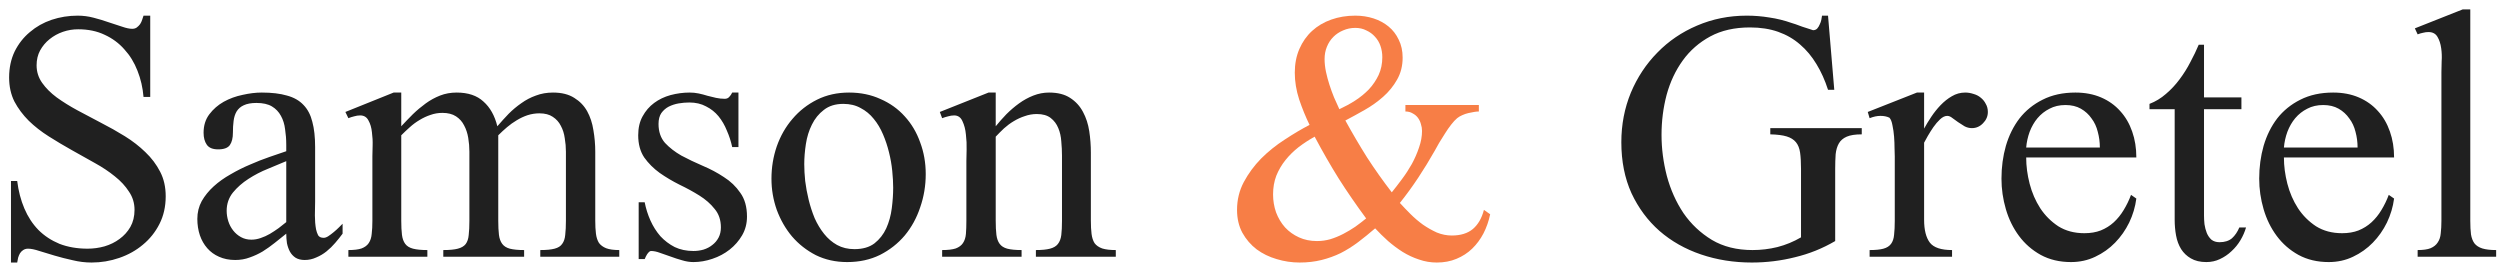 <svg width="185" height="20" viewBox="0 0 185 20" fill="none" xmlns="http://www.w3.org/2000/svg">
<path d="M12.262 14.523C12.262 15.286 12.108 15.969 11.8 16.573C11.493 17.177 11.082 17.69 10.57 18.111C10.069 18.533 9.487 18.858 8.827 19.085C8.166 19.313 7.482 19.427 6.776 19.427C6.309 19.427 5.842 19.37 5.375 19.256C4.907 19.154 4.463 19.04 4.042 18.915C3.631 18.789 3.255 18.675 2.914 18.573C2.572 18.459 2.293 18.402 2.076 18.402C1.939 18.402 1.82 18.436 1.717 18.504C1.626 18.561 1.546 18.641 1.478 18.744C1.421 18.846 1.375 18.954 1.341 19.068C1.319 19.194 1.296 19.313 1.273 19.427H0.812V13.395H1.273C1.364 14.135 1.541 14.813 1.803 15.428C2.065 16.044 2.412 16.573 2.845 17.018C3.278 17.451 3.797 17.792 4.4 18.043C5.016 18.282 5.711 18.402 6.485 18.402C6.907 18.402 7.323 18.345 7.733 18.231C8.154 18.106 8.525 17.923 8.844 17.684C9.174 17.445 9.442 17.149 9.647 16.795C9.852 16.431 9.955 16.009 9.955 15.531C9.955 15.03 9.818 14.579 9.544 14.181C9.282 13.771 8.935 13.395 8.502 13.053C8.069 12.7 7.573 12.369 7.015 12.062C6.457 11.742 5.887 11.424 5.306 11.104C4.736 10.786 4.173 10.449 3.614 10.096C3.056 9.743 2.56 9.356 2.127 8.934C1.694 8.501 1.341 8.028 1.068 7.516C0.806 6.992 0.675 6.399 0.675 5.738C0.675 5.021 0.812 4.377 1.085 3.807C1.37 3.237 1.746 2.759 2.213 2.372C2.68 1.973 3.215 1.671 3.819 1.466C4.435 1.261 5.078 1.158 5.75 1.158C6.149 1.158 6.542 1.209 6.93 1.312C7.328 1.415 7.704 1.528 8.058 1.654C8.422 1.768 8.753 1.876 9.049 1.979C9.345 2.081 9.59 2.132 9.784 2.132C9.92 2.132 10.034 2.098 10.126 2.03C10.217 1.961 10.296 1.882 10.365 1.791C10.433 1.688 10.484 1.58 10.519 1.466C10.564 1.352 10.598 1.249 10.621 1.158H11.117V7.174H10.621C10.564 6.49 10.416 5.847 10.177 5.243C9.938 4.627 9.613 4.098 9.203 3.653C8.804 3.198 8.32 2.839 7.75 2.577C7.18 2.303 6.525 2.167 5.785 2.167C5.397 2.167 5.021 2.229 4.657 2.354C4.292 2.48 3.962 2.662 3.666 2.901C3.381 3.129 3.147 3.408 2.965 3.739C2.794 4.058 2.708 4.422 2.708 4.833C2.708 5.311 2.845 5.744 3.119 6.131C3.392 6.519 3.751 6.878 4.195 7.208C4.651 7.538 5.164 7.857 5.733 8.165C6.303 8.461 6.884 8.769 7.477 9.088C8.08 9.396 8.667 9.726 9.237 10.079C9.806 10.432 10.313 10.825 10.758 11.258C11.213 11.691 11.578 12.175 11.852 12.711C12.125 13.235 12.262 13.839 12.262 14.523ZM25.352 17.291C25.193 17.508 25.011 17.735 24.806 17.975C24.612 18.203 24.395 18.413 24.156 18.607C23.928 18.789 23.678 18.937 23.404 19.051C23.131 19.177 22.846 19.239 22.55 19.239C22.276 19.239 22.049 19.182 21.866 19.068C21.695 18.954 21.559 18.806 21.456 18.624C21.354 18.43 21.279 18.22 21.234 17.992C21.2 17.764 21.183 17.53 21.183 17.291C20.898 17.519 20.613 17.747 20.328 17.975C20.043 18.203 19.747 18.413 19.439 18.607C19.132 18.789 18.813 18.937 18.482 19.051C18.152 19.177 17.793 19.239 17.406 19.239C16.961 19.239 16.563 19.16 16.209 19C15.868 18.852 15.577 18.641 15.338 18.368C15.099 18.094 14.916 17.775 14.791 17.411C14.666 17.035 14.603 16.63 14.603 16.197C14.603 15.719 14.711 15.28 14.928 14.881C15.156 14.483 15.452 14.118 15.816 13.788C16.181 13.457 16.597 13.161 17.064 12.899C17.531 12.626 18.01 12.386 18.5 12.181C18.989 11.965 19.468 11.777 19.935 11.617C20.402 11.458 20.818 11.315 21.183 11.19V10.711C21.183 10.313 21.154 9.931 21.097 9.566C21.052 9.19 20.949 8.86 20.79 8.575C20.63 8.279 20.408 8.045 20.123 7.875C19.838 7.704 19.456 7.618 18.978 7.618C18.591 7.618 18.277 7.675 18.038 7.789C17.81 7.892 17.634 8.045 17.508 8.25C17.394 8.444 17.32 8.678 17.286 8.951C17.252 9.213 17.235 9.504 17.235 9.823C17.235 10.21 17.161 10.512 17.013 10.729C16.865 10.945 16.574 11.053 16.141 11.053C15.742 11.053 15.463 10.939 15.304 10.711C15.144 10.484 15.065 10.187 15.065 9.823C15.065 9.287 15.207 8.832 15.492 8.456C15.777 8.08 16.13 7.772 16.551 7.533C16.984 7.293 17.451 7.123 17.953 7.02C18.454 6.906 18.927 6.849 19.371 6.849C20.112 6.849 20.733 6.923 21.234 7.071C21.747 7.208 22.157 7.442 22.464 7.772C22.772 8.091 22.988 8.507 23.114 9.02C23.25 9.521 23.319 10.142 23.319 10.882V14.898C23.319 15.229 23.313 15.576 23.302 15.941C23.302 16.305 23.33 16.647 23.387 16.966C23.421 17.126 23.473 17.274 23.541 17.411C23.621 17.536 23.758 17.599 23.951 17.599C24.054 17.599 24.168 17.559 24.293 17.479C24.43 17.388 24.566 17.285 24.703 17.171C24.84 17.058 24.965 16.944 25.079 16.83C25.204 16.704 25.296 16.613 25.352 16.556V17.291ZM21.183 11.925C20.795 12.084 20.345 12.272 19.832 12.489C19.32 12.694 18.836 12.944 18.38 13.241C17.936 13.526 17.554 13.862 17.235 14.249C16.927 14.636 16.773 15.086 16.773 15.599C16.773 15.85 16.813 16.106 16.893 16.368C16.973 16.619 17.092 16.847 17.252 17.052C17.412 17.257 17.605 17.422 17.833 17.547C18.061 17.673 18.317 17.735 18.602 17.735C18.83 17.735 19.058 17.695 19.286 17.616C19.525 17.536 19.753 17.433 19.969 17.308C20.197 17.171 20.414 17.029 20.619 16.881C20.824 16.721 21.012 16.573 21.183 16.436V11.925ZM39.981 19V18.504C40.437 18.504 40.79 18.47 41.041 18.402C41.303 18.334 41.491 18.214 41.605 18.043C41.73 17.872 41.804 17.65 41.827 17.377C41.861 17.092 41.878 16.744 41.878 16.334V11.224C41.878 10.894 41.85 10.563 41.793 10.233C41.747 9.891 41.651 9.584 41.502 9.31C41.366 9.037 41.166 8.814 40.904 8.644C40.654 8.473 40.323 8.387 39.913 8.387C39.617 8.387 39.326 8.433 39.041 8.524C38.768 8.615 38.5 8.74 38.238 8.9C37.988 9.048 37.748 9.219 37.52 9.413C37.293 9.606 37.076 9.806 36.871 10.011V16.334C36.871 16.744 36.888 17.092 36.922 17.377C36.956 17.65 37.036 17.872 37.162 18.043C37.287 18.214 37.475 18.334 37.726 18.402C37.988 18.47 38.341 18.504 38.785 18.504V19H32.804V18.504C33.271 18.504 33.63 18.47 33.88 18.402C34.142 18.334 34.336 18.22 34.461 18.06C34.587 17.889 34.661 17.667 34.684 17.394C34.718 17.109 34.735 16.756 34.735 16.334V11.224C34.735 10.882 34.706 10.54 34.649 10.199C34.592 9.857 34.49 9.549 34.342 9.276C34.205 9.002 34.006 8.78 33.744 8.609C33.482 8.438 33.145 8.353 32.735 8.353C32.428 8.353 32.132 8.404 31.847 8.507C31.573 8.598 31.305 8.723 31.044 8.883C30.793 9.031 30.553 9.208 30.326 9.413C30.109 9.606 29.898 9.806 29.693 10.011V16.334C29.693 16.744 29.71 17.092 29.745 17.377C29.779 17.65 29.859 17.872 29.984 18.043C30.109 18.214 30.303 18.334 30.565 18.402C30.827 18.47 31.18 18.504 31.625 18.504V19H25.78V18.504C26.201 18.504 26.526 18.465 26.754 18.385C26.993 18.294 27.17 18.163 27.284 17.992C27.409 17.809 27.483 17.581 27.506 17.308C27.54 17.035 27.557 16.71 27.557 16.334V11.549C27.557 11.378 27.563 11.127 27.574 10.797C27.586 10.455 27.569 10.119 27.523 9.789C27.489 9.447 27.403 9.156 27.267 8.917C27.141 8.666 26.936 8.541 26.651 8.541C26.503 8.541 26.355 8.564 26.207 8.609C26.059 8.644 25.916 8.689 25.78 8.746L25.558 8.285L29.129 6.849H29.693V9.344C29.967 9.048 30.252 8.752 30.548 8.456C30.855 8.159 31.174 7.892 31.505 7.652C31.835 7.413 32.188 7.219 32.565 7.071C32.94 6.923 33.351 6.849 33.795 6.849C34.638 6.849 35.299 7.071 35.777 7.516C36.267 7.949 36.609 8.558 36.803 9.344C37.076 9.025 37.355 8.718 37.64 8.421C37.936 8.125 38.25 7.863 38.58 7.635C38.91 7.396 39.269 7.208 39.657 7.071C40.044 6.923 40.466 6.849 40.921 6.849C41.559 6.849 42.084 6.98 42.494 7.242C42.904 7.493 43.223 7.823 43.451 8.233C43.678 8.644 43.832 9.111 43.912 9.635C44.003 10.159 44.049 10.689 44.049 11.224V16.334C44.049 16.699 44.066 17.018 44.1 17.291C44.134 17.564 44.208 17.792 44.322 17.975C44.448 18.145 44.624 18.276 44.852 18.368C45.091 18.459 45.416 18.504 45.826 18.504V19H39.981ZM55.277 16.026C55.277 16.539 55.157 17 54.918 17.411C54.679 17.821 54.371 18.174 53.995 18.47C53.619 18.766 53.192 18.994 52.713 19.154C52.246 19.313 51.779 19.393 51.312 19.393C51.039 19.393 50.754 19.348 50.458 19.256C50.173 19.177 49.894 19.085 49.62 18.983C49.347 18.88 49.085 18.789 48.834 18.709C48.595 18.618 48.373 18.573 48.167 18.573C48.122 18.573 48.071 18.601 48.014 18.658C47.968 18.704 47.922 18.761 47.877 18.829C47.843 18.886 47.809 18.949 47.774 19.017C47.752 19.085 47.729 19.137 47.706 19.171H47.262V14.967H47.706C47.797 15.434 47.94 15.884 48.133 16.317C48.327 16.75 48.572 17.137 48.868 17.479C49.176 17.809 49.529 18.077 49.928 18.282C50.338 18.476 50.799 18.573 51.312 18.573C51.574 18.573 51.825 18.539 52.064 18.47C52.315 18.39 52.531 18.276 52.713 18.128C52.907 17.98 53.061 17.798 53.175 17.581C53.289 17.365 53.346 17.114 53.346 16.83C53.346 16.283 53.192 15.827 52.884 15.462C52.588 15.086 52.212 14.756 51.756 14.471C51.301 14.186 50.811 13.919 50.287 13.668C49.763 13.406 49.273 13.115 48.817 12.796C48.361 12.466 47.98 12.084 47.672 11.651C47.376 11.207 47.227 10.66 47.227 10.011C47.227 9.464 47.336 8.997 47.552 8.609C47.769 8.211 48.053 7.88 48.407 7.618C48.76 7.356 49.164 7.162 49.62 7.037C50.087 6.912 50.56 6.849 51.039 6.849C51.266 6.849 51.489 6.872 51.705 6.917C51.922 6.963 52.138 7.02 52.355 7.088C52.571 7.145 52.782 7.197 52.987 7.242C53.203 7.288 53.42 7.311 53.636 7.311C53.773 7.311 53.881 7.265 53.961 7.174C54.052 7.083 54.126 6.974 54.183 6.849H54.645V10.882H54.183C54.092 10.461 53.961 10.056 53.79 9.669C53.63 9.27 53.425 8.917 53.175 8.609C52.924 8.302 52.617 8.057 52.252 7.875C51.899 7.681 51.483 7.584 51.004 7.584C50.754 7.584 50.492 7.607 50.218 7.652C49.956 7.698 49.711 7.778 49.483 7.892C49.267 8.006 49.085 8.165 48.937 8.37C48.8 8.575 48.731 8.843 48.731 9.173C48.731 9.743 48.891 10.21 49.21 10.575C49.54 10.928 49.945 11.241 50.423 11.515C50.913 11.777 51.437 12.027 51.996 12.267C52.565 12.506 53.089 12.785 53.568 13.104C54.058 13.412 54.462 13.799 54.781 14.266C55.112 14.722 55.277 15.309 55.277 16.026ZM68.504 12.882C68.504 13.736 68.368 14.557 68.094 15.343C67.832 16.129 67.451 16.824 66.949 17.428C66.448 18.02 65.838 18.499 65.121 18.863C64.403 19.216 63.594 19.393 62.694 19.393C61.839 19.393 61.065 19.222 60.37 18.88C59.686 18.527 59.099 18.066 58.609 17.496C58.131 16.926 57.755 16.271 57.481 15.531C57.219 14.79 57.088 14.021 57.088 13.224C57.088 12.392 57.219 11.594 57.481 10.831C57.755 10.056 58.142 9.378 58.644 8.797C59.145 8.205 59.749 7.732 60.455 7.379C61.161 7.026 61.953 6.849 62.831 6.849C63.685 6.849 64.46 7.009 65.155 7.328C65.861 7.635 66.459 8.062 66.949 8.609C67.451 9.156 67.832 9.8 68.094 10.54C68.368 11.27 68.504 12.05 68.504 12.882ZM66.095 13.89C66.095 13.514 66.072 13.098 66.026 12.643C65.981 12.187 65.901 11.731 65.787 11.275C65.673 10.808 65.525 10.364 65.343 9.942C65.16 9.509 64.933 9.128 64.659 8.797C64.386 8.456 64.061 8.188 63.685 7.994C63.321 7.789 62.893 7.687 62.403 7.687C61.822 7.687 61.344 7.835 60.968 8.131C60.592 8.416 60.296 8.78 60.079 9.225C59.863 9.658 59.715 10.136 59.635 10.66C59.555 11.184 59.515 11.68 59.515 12.147C59.515 12.523 59.538 12.939 59.584 13.395C59.641 13.85 59.726 14.312 59.84 14.779C59.954 15.246 60.102 15.702 60.284 16.146C60.478 16.579 60.711 16.966 60.985 17.308C61.258 17.65 61.577 17.923 61.942 18.128C62.318 18.334 62.745 18.436 63.224 18.436C63.839 18.436 64.335 18.294 64.71 18.009C65.086 17.713 65.377 17.342 65.582 16.898C65.787 16.442 65.924 15.947 65.992 15.411C66.061 14.876 66.095 14.369 66.095 13.89ZM76.656 19V18.504C77.101 18.504 77.448 18.47 77.699 18.402C77.961 18.334 78.154 18.22 78.28 18.06C78.416 17.889 78.502 17.667 78.536 17.394C78.57 17.109 78.587 16.756 78.587 16.334V11.515C78.587 11.184 78.57 10.837 78.536 10.472C78.513 10.108 78.439 9.777 78.314 9.481C78.189 9.173 78.001 8.923 77.75 8.729C77.499 8.535 77.158 8.438 76.725 8.438C76.417 8.438 76.121 8.49 75.836 8.592C75.551 8.683 75.278 8.809 75.016 8.968C74.765 9.116 74.526 9.293 74.298 9.498C74.081 9.703 73.876 9.908 73.683 10.113V16.334C73.683 16.744 73.7 17.092 73.734 17.377C73.768 17.65 73.848 17.872 73.973 18.043C74.099 18.214 74.287 18.334 74.537 18.402C74.799 18.47 75.152 18.504 75.597 18.504V19H69.718V18.504C70.151 18.504 70.487 18.465 70.726 18.385C70.965 18.294 71.142 18.163 71.256 17.992C71.381 17.809 71.455 17.581 71.478 17.308C71.501 17.035 71.512 16.71 71.512 16.334V11.925C71.512 11.742 71.518 11.463 71.529 11.087C71.541 10.711 71.524 10.335 71.478 9.959C71.444 9.584 71.358 9.253 71.222 8.968C71.096 8.683 70.891 8.541 70.606 8.541C70.458 8.541 70.31 8.564 70.162 8.609C70.014 8.644 69.866 8.689 69.718 8.746L69.547 8.285L73.153 6.849H73.683V9.344C73.922 9.048 74.184 8.752 74.469 8.456C74.765 8.159 75.078 7.892 75.409 7.652C75.739 7.413 76.092 7.219 76.468 7.071C76.844 6.923 77.232 6.849 77.63 6.849C78.268 6.849 78.787 6.98 79.186 7.242C79.596 7.504 79.915 7.852 80.143 8.285C80.37 8.706 80.524 9.179 80.604 9.703C80.684 10.227 80.724 10.757 80.724 11.293V16.334C80.724 16.71 80.741 17.035 80.775 17.308C80.809 17.581 80.883 17.809 80.997 17.992C81.122 18.163 81.31 18.294 81.561 18.385C81.812 18.465 82.148 18.504 82.569 18.504V19H76.656ZM137.77 9.942C137.291 9.942 136.921 9.999 136.659 10.113C136.397 10.227 136.203 10.392 136.078 10.609C135.952 10.825 135.873 11.093 135.838 11.412C135.816 11.731 135.804 12.09 135.804 12.489V17.838C134.87 18.385 133.879 18.784 132.831 19.034C131.794 19.296 130.729 19.427 129.635 19.427C128.302 19.427 127.049 19.228 125.875 18.829C124.701 18.43 123.676 17.849 122.799 17.086C121.933 16.323 121.244 15.394 120.731 14.3C120.23 13.195 119.979 11.936 119.979 10.523C119.979 9.225 120.213 8.006 120.68 6.866C121.158 5.727 121.813 4.736 122.645 3.893C123.477 3.038 124.457 2.372 125.584 1.893C126.724 1.403 127.949 1.158 129.259 1.158C129.828 1.158 130.387 1.204 130.934 1.295C131.492 1.375 132.044 1.511 132.591 1.705C132.614 1.705 132.705 1.734 132.865 1.791C133.024 1.847 133.195 1.91 133.377 1.979C133.571 2.035 133.748 2.092 133.907 2.149C134.067 2.206 134.152 2.235 134.164 2.235C134.289 2.235 134.391 2.195 134.471 2.115C134.551 2.024 134.614 1.922 134.659 1.808C134.716 1.694 134.756 1.58 134.779 1.466C134.802 1.34 134.819 1.238 134.83 1.158H135.274L135.736 6.644H135.274C135.047 5.938 134.762 5.305 134.42 4.747C134.078 4.177 133.674 3.693 133.207 3.294C132.739 2.884 132.198 2.571 131.583 2.354C130.968 2.138 130.273 2.03 129.498 2.03C128.359 2.03 127.379 2.252 126.559 2.696C125.738 3.141 125.06 3.733 124.525 4.474C123.989 5.214 123.591 6.063 123.329 7.02C123.078 7.977 122.953 8.963 122.953 9.977C122.953 10.991 123.084 12.005 123.346 13.019C123.619 14.033 124.029 14.95 124.576 15.77C125.134 16.579 125.835 17.24 126.678 17.752C127.521 18.254 128.524 18.504 129.686 18.504C130.313 18.504 130.928 18.43 131.532 18.282C132.147 18.123 132.728 17.884 133.275 17.564V12.489C133.275 12.01 133.252 11.611 133.207 11.293C133.161 10.973 133.058 10.717 132.899 10.523C132.739 10.33 132.512 10.187 132.215 10.096C131.919 10.005 131.515 9.954 131.002 9.942V9.481H137.77V9.942ZM147.101 8.285C147.101 8.604 146.981 8.883 146.742 9.122C146.514 9.361 146.24 9.481 145.921 9.481C145.728 9.481 145.545 9.435 145.375 9.344C145.215 9.242 145.056 9.139 144.896 9.037C144.748 8.923 144.605 8.82 144.469 8.729C144.343 8.626 144.218 8.575 144.093 8.575C143.922 8.575 143.745 8.661 143.563 8.832C143.392 8.991 143.227 9.185 143.067 9.413C142.919 9.629 142.783 9.846 142.657 10.062C142.532 10.278 142.441 10.444 142.384 10.558V16.266C142.384 17.018 142.526 17.581 142.811 17.957C143.096 18.322 143.643 18.504 144.452 18.504V19H138.351V18.504C138.795 18.504 139.137 18.47 139.376 18.402C139.627 18.334 139.815 18.214 139.94 18.043C140.065 17.872 140.139 17.65 140.162 17.377C140.196 17.092 140.213 16.744 140.213 16.334V11.583C140.213 11.446 140.208 11.241 140.196 10.968C140.196 10.694 140.185 10.409 140.162 10.113C140.139 9.817 140.099 9.538 140.042 9.276C139.997 9.014 139.923 8.826 139.82 8.712C139.638 8.621 139.416 8.575 139.154 8.575C138.903 8.575 138.635 8.632 138.351 8.746L138.214 8.285L141.854 6.849H142.384V9.515C142.532 9.242 142.708 8.951 142.914 8.644C143.119 8.336 143.347 8.051 143.597 7.789C143.859 7.516 144.138 7.293 144.435 7.123C144.742 6.94 145.073 6.849 145.426 6.849C145.631 6.849 145.836 6.883 146.041 6.952C146.246 7.009 146.423 7.1 146.571 7.225C146.73 7.35 146.856 7.504 146.947 7.687C147.049 7.857 147.101 8.057 147.101 8.285ZM158.089 14.693C158.01 15.309 157.833 15.901 157.56 16.471C157.286 17.029 156.939 17.525 156.517 17.957C156.096 18.39 155.606 18.738 155.047 19C154.5 19.262 153.902 19.393 153.253 19.393C152.41 19.393 151.664 19.216 151.014 18.863C150.376 18.51 149.841 18.043 149.408 17.462C148.975 16.881 148.65 16.22 148.434 15.479C148.217 14.739 148.109 13.987 148.109 13.224C148.109 12.369 148.217 11.56 148.434 10.797C148.661 10.022 148.998 9.344 149.442 8.763C149.898 8.182 150.467 7.721 151.151 7.379C151.846 7.026 152.655 6.849 153.578 6.849C154.284 6.849 154.916 6.969 155.475 7.208C156.033 7.447 156.506 7.783 156.893 8.216C157.28 8.638 157.577 9.145 157.782 9.737C157.987 10.318 158.089 10.956 158.089 11.651H149.938C149.938 12.289 150.023 12.939 150.194 13.6C150.365 14.26 150.627 14.864 150.98 15.411C151.333 15.947 151.778 16.391 152.313 16.744C152.86 17.086 153.504 17.257 154.244 17.257C154.7 17.257 155.104 17.189 155.458 17.052C155.822 16.904 156.141 16.704 156.415 16.454C156.699 16.192 156.944 15.89 157.149 15.548C157.366 15.195 157.548 14.819 157.696 14.42L158.089 14.693ZM155.389 10.916C155.389 10.518 155.338 10.13 155.235 9.754C155.144 9.378 154.99 9.048 154.774 8.763C154.569 8.467 154.307 8.228 153.988 8.045C153.669 7.863 153.287 7.772 152.843 7.772C152.398 7.772 152.005 7.863 151.664 8.045C151.322 8.216 151.026 8.45 150.775 8.746C150.536 9.031 150.342 9.367 150.194 9.754C150.057 10.13 149.972 10.518 149.938 10.916H155.389ZM166.207 16.83C166.116 17.149 165.979 17.462 165.797 17.77C165.615 18.077 165.392 18.351 165.13 18.59C164.88 18.829 164.595 19.023 164.276 19.171C163.968 19.319 163.632 19.393 163.268 19.393C162.812 19.393 162.43 19.302 162.123 19.12C161.826 18.949 161.587 18.721 161.405 18.436C161.222 18.14 161.097 17.804 161.029 17.428C160.96 17.052 160.926 16.664 160.926 16.266V8.08H159.063V7.687C159.508 7.516 159.912 7.271 160.277 6.952C160.653 6.633 160.989 6.274 161.285 5.875C161.593 5.465 161.861 5.038 162.088 4.593C162.328 4.149 162.533 3.722 162.704 3.312H163.097V7.208H165.865V8.08H163.097V15.958C163.097 16.152 163.108 16.363 163.131 16.59C163.165 16.818 163.222 17.035 163.302 17.24C163.382 17.433 163.495 17.599 163.644 17.735C163.803 17.861 164.002 17.923 164.242 17.923C164.629 17.923 164.937 17.826 165.165 17.633C165.392 17.428 165.575 17.16 165.711 16.83H166.207ZM177.162 14.693C177.082 15.309 176.905 15.901 176.632 16.471C176.358 17.029 176.011 17.525 175.589 17.957C175.168 18.39 174.678 18.738 174.12 19C173.573 19.262 172.975 19.393 172.325 19.393C171.482 19.393 170.736 19.216 170.086 18.863C169.448 18.51 168.913 18.043 168.48 17.462C168.047 16.881 167.722 16.22 167.506 15.479C167.289 14.739 167.181 13.987 167.181 13.224C167.181 12.369 167.289 11.56 167.506 10.797C167.734 10.022 168.07 9.344 168.514 8.763C168.97 8.182 169.54 7.721 170.223 7.379C170.918 7.026 171.727 6.849 172.65 6.849C173.356 6.849 173.989 6.969 174.547 7.208C175.105 7.447 175.578 7.783 175.965 8.216C176.353 8.638 176.649 9.145 176.854 9.737C177.059 10.318 177.162 10.956 177.162 11.651H169.01C169.01 12.289 169.095 12.939 169.266 13.6C169.437 14.26 169.699 14.864 170.052 15.411C170.405 15.947 170.85 16.391 171.385 16.744C171.932 17.086 172.576 17.257 173.316 17.257C173.772 17.257 174.177 17.189 174.53 17.052C174.894 16.904 175.213 16.704 175.487 16.454C175.772 16.192 176.017 15.89 176.222 15.548C176.438 15.195 176.62 14.819 176.769 14.42L177.162 14.693ZM174.461 10.916C174.461 10.518 174.41 10.13 174.308 9.754C174.216 9.378 174.063 9.048 173.846 8.763C173.641 8.467 173.379 8.228 173.06 8.045C172.741 7.863 172.359 7.772 171.915 7.772C171.471 7.772 171.078 7.863 170.736 8.045C170.394 8.216 170.098 8.45 169.847 8.746C169.608 9.031 169.414 9.367 169.266 9.754C169.129 10.13 169.044 10.518 169.01 10.916H174.461ZM178.905 19V18.504C179.315 18.504 179.634 18.459 179.862 18.368C180.101 18.265 180.278 18.123 180.392 17.94C180.517 17.758 180.591 17.536 180.614 17.274C180.648 17 180.665 16.687 180.665 16.334V5.345C180.665 5.14 180.671 4.872 180.682 4.542C180.705 4.212 180.694 3.887 180.648 3.568C180.602 3.237 180.511 2.958 180.375 2.73C180.238 2.491 180.016 2.372 179.708 2.372C179.571 2.372 179.44 2.389 179.315 2.423C179.19 2.446 179.053 2.486 178.905 2.542L178.7 2.098L182.237 0.697H182.801V16.334C182.801 16.733 182.818 17.069 182.853 17.342C182.898 17.616 182.984 17.838 183.109 18.009C183.246 18.18 183.439 18.305 183.69 18.385C183.952 18.465 184.294 18.504 184.715 18.504V19H178.905Z" fill="#202020"/>
<path d="M110.272 15.855C110.169 16.357 110.004 16.83 109.776 17.274C109.549 17.707 109.269 18.083 108.939 18.402C108.609 18.721 108.221 18.971 107.777 19.154C107.344 19.336 106.86 19.427 106.324 19.427C105.868 19.427 105.43 19.353 105.008 19.205C104.587 19.068 104.182 18.88 103.795 18.641C103.419 18.402 103.06 18.134 102.718 17.838C102.376 17.53 102.057 17.217 101.761 16.898C101.34 17.262 100.918 17.604 100.497 17.923C100.086 18.231 99.659 18.499 99.215 18.727C98.77 18.943 98.298 19.114 97.796 19.239C97.295 19.365 96.754 19.427 96.173 19.427C95.592 19.427 95.022 19.342 94.464 19.171C93.917 19.011 93.427 18.772 92.994 18.453C92.561 18.123 92.208 17.713 91.935 17.223C91.672 16.733 91.541 16.169 91.541 15.531C91.541 14.79 91.707 14.107 92.037 13.48C92.379 12.842 92.806 12.261 93.319 11.737C93.843 11.213 94.424 10.746 95.062 10.335C95.7 9.914 96.315 9.549 96.908 9.242C96.623 8.661 96.367 8.034 96.139 7.362C95.922 6.69 95.814 6.029 95.814 5.379C95.814 4.73 95.928 4.143 96.156 3.619C96.384 3.095 96.697 2.651 97.096 2.286C97.495 1.922 97.967 1.642 98.514 1.449C99.061 1.255 99.653 1.158 100.292 1.158C100.77 1.158 101.22 1.227 101.642 1.363C102.063 1.5 102.433 1.699 102.752 1.961C103.071 2.223 103.322 2.548 103.504 2.936C103.698 3.323 103.795 3.767 103.795 4.269C103.795 4.872 103.658 5.414 103.385 5.892C103.123 6.359 102.781 6.781 102.359 7.157C101.949 7.521 101.493 7.846 100.992 8.131C100.491 8.416 100.012 8.678 99.557 8.917C100.069 9.851 100.605 10.763 101.163 11.651C101.733 12.529 102.342 13.389 102.992 14.232C103.231 13.936 103.482 13.611 103.744 13.258C104.017 12.893 104.262 12.517 104.479 12.13C104.695 11.731 104.872 11.327 105.008 10.916C105.156 10.495 105.23 10.085 105.23 9.686C105.23 9.515 105.202 9.344 105.145 9.173C105.099 9.002 105.025 8.849 104.923 8.712C104.82 8.575 104.689 8.467 104.53 8.387C104.382 8.296 104.205 8.25 104 8.25V7.772H109.435V8.25C109.332 8.25 109.212 8.262 109.076 8.285C108.939 8.307 108.797 8.336 108.648 8.37C108.5 8.404 108.352 8.456 108.204 8.524C108.067 8.581 107.942 8.655 107.828 8.746C107.691 8.86 107.543 9.02 107.384 9.225C107.224 9.43 107.07 9.652 106.922 9.891C106.774 10.119 106.632 10.347 106.495 10.575C106.37 10.803 106.262 10.996 106.17 11.156C105.783 11.839 105.379 12.5 104.957 13.138C104.535 13.776 104.08 14.403 103.59 15.018C103.829 15.28 104.091 15.553 104.376 15.838C104.661 16.123 104.968 16.385 105.299 16.625C105.629 16.852 105.971 17.046 106.324 17.206C106.689 17.354 107.059 17.428 107.435 17.428C108.084 17.428 108.603 17.268 108.99 16.949C109.378 16.619 109.651 16.146 109.811 15.531L110.272 15.855ZM102.291 4.234C102.291 3.938 102.245 3.659 102.154 3.397C102.063 3.135 101.926 2.907 101.744 2.713C101.573 2.52 101.362 2.366 101.112 2.252C100.873 2.127 100.599 2.064 100.292 2.064C99.972 2.064 99.671 2.127 99.386 2.252C99.112 2.366 98.873 2.525 98.668 2.73C98.463 2.936 98.303 3.18 98.189 3.465C98.076 3.739 98.019 4.041 98.019 4.371C98.019 4.667 98.053 4.981 98.121 5.311C98.189 5.63 98.275 5.949 98.377 6.268C98.48 6.587 98.594 6.9 98.719 7.208C98.856 7.516 98.987 7.806 99.112 8.08C99.511 7.897 99.898 7.687 100.274 7.447C100.662 7.197 101.004 6.917 101.3 6.61C101.596 6.291 101.835 5.938 102.018 5.55C102.2 5.152 102.291 4.713 102.291 4.234ZM101.095 16.163C100.354 15.161 99.676 14.175 99.061 13.207C98.457 12.238 97.865 11.207 97.284 10.113C96.874 10.341 96.481 10.598 96.105 10.882C95.74 11.167 95.415 11.486 95.13 11.839C94.846 12.193 94.618 12.58 94.447 13.002C94.287 13.423 94.207 13.884 94.207 14.386C94.207 14.853 94.282 15.297 94.43 15.719C94.589 16.14 94.811 16.511 95.096 16.83C95.381 17.137 95.723 17.382 96.122 17.564C96.52 17.747 96.965 17.838 97.455 17.838C97.796 17.838 98.127 17.792 98.446 17.701C98.776 17.599 99.095 17.468 99.403 17.308C99.71 17.149 100.007 16.972 100.292 16.778C100.576 16.573 100.844 16.368 101.095 16.163Z" fill="#F77E46"/>
</svg>

